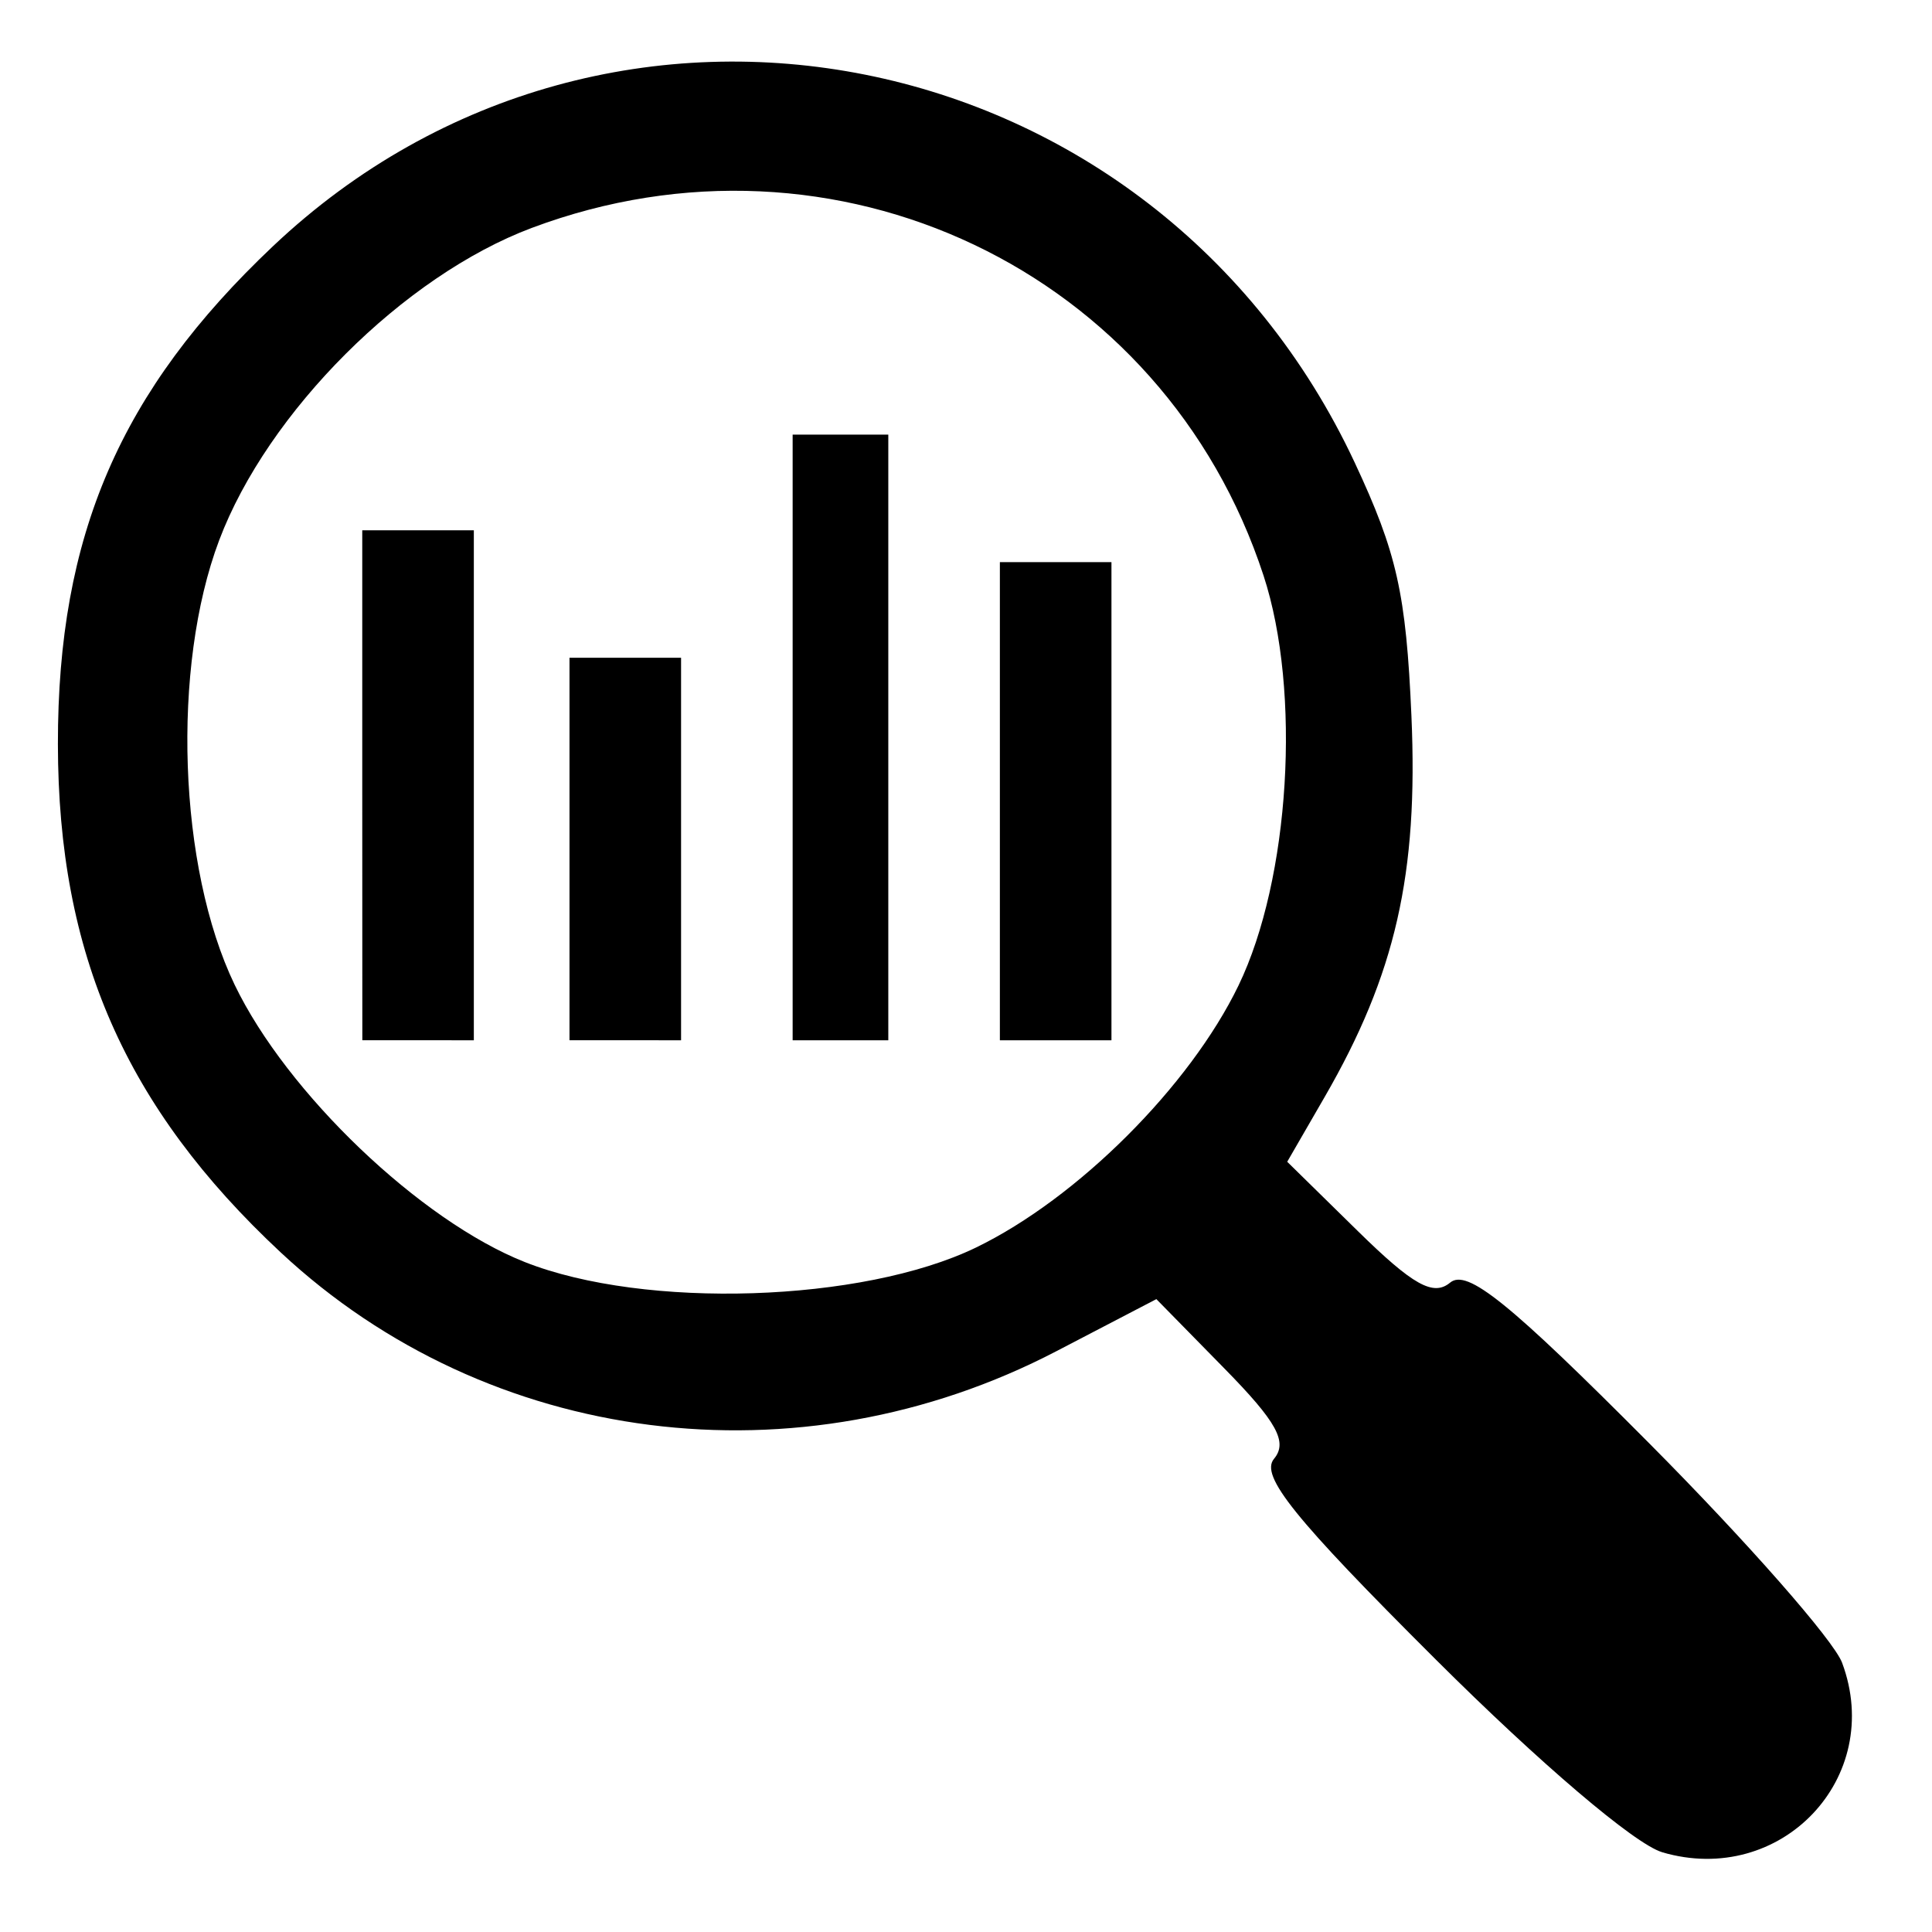 <?xml version="1.0" encoding="UTF-8" standalone="no"?>
<!-- Created with Inkscape (http://www.inkscape.org/) -->

<svg
   xmlns:dc="http://purl.org/dc/elements/1.1/"
   xmlns:cc="http://creativecommons.org/ns#"
   xmlns:rdf="http://www.w3.org/1999/02/22-rdf-syntax-ns#"
   xmlns:svg="http://www.w3.org/2000/svg"
   xmlns="http://www.w3.org/2000/svg"
   xmlns:sodipodi="http://sodipodi.sourceforge.net/DTD/sodipodi-0.dtd"
   xmlns:inkscape="http://www.inkscape.org/namespaces/inkscape"
   width="100"
   height="100"
   viewBox="0 0 26.458 26.458"
   version="1.1"
   id="svg8"
   inkscape:version="0.92.4 (5da689c313, 2019-01-14)"
   sodipodi:docname="cat_icono_seguimiento_v_ngo.svg">
  <defs
     id="defs2" />
  <sodipodi:namedview
     id="base"
     pagecolor="#ffffff"
     bordercolor="#666666"
     borderopacity="1.0"
     inkscape:pageopacity="0.0"
     inkscape:pageshadow="2"
     inkscape:zoom="1.979899"
     inkscape:cx="-0.44009631"
     inkscape:cy="63.581195"
     inkscape:document-units="px"
     inkscape:current-layer="layer1"
     showgrid="false"
     units="px"
     inkscape:window-width="944"
     inkscape:window-height="519"
     inkscape:window-x="0"
     inkscape:window-y="25"
     inkscape:window-maximized="0" />
  <g
     inkscape:label="Capa 1"
     inkscape:groupmode="layer"
     id="layer1"
     transform="translate(0,-270.542)">
    <path
       style="fill:#000000;stroke-width:0.218"
       d="m 22.762,295.907 c -0.375,-0.111 -1.673,-1.216 -3.102,-2.641 -1.94,-1.934 -2.406,-2.513 -2.213,-2.746 0.191,-0.23 0.041,-0.504 -0.683,-1.241 l -0.928,-0.946 -1.367,0.712 c -3.534,1.842 -7.778,1.303 -10.623,-1.35 -2.128,-1.985 -3.05,-4.087 -3.053,-6.96 -0.003,-2.861 0.852,-4.842 2.945,-6.821 4.621,-4.37 12.078,-2.88 14.813,2.96 0.579,1.237 0.705,1.798 0.778,3.472 0.095,2.166 -0.218,3.539 -1.189,5.22 l -0.512,0.886 0.968,0.95 c 0.755,0.741 1.033,0.896 1.263,0.705 0.233,-0.193 0.808,0.271 2.728,2.202 1.338,1.346 2.526,2.698 2.64,3.004 0.587,1.576 -0.839,3.075 -2.467,2.594 z m -9.397,-8.28 c 1.39,-0.673 2.927,-2.207 3.595,-3.587 0.706,-1.459 0.863,-4.029 0.344,-5.615 -1.367,-4.18 -5.868,-6.319 -10.021,-4.762 -1.755,0.658 -3.619,2.521 -4.282,4.279 -0.655,1.738 -0.56,4.48 0.212,6.085 0.714,1.485 2.544,3.233 3.976,3.799 1.643,0.649 4.621,0.553 6.176,-0.199 z m -8.404,-6.331 v -3.492 h 0.764 0.764 v 3.492 3.492 H 5.726 4.962 Z m 2.838,0.873 v -2.619 h 0.764 0.764 v 2.619 2.619 H 8.563 7.799 Z m 3.056,-1.528 v -4.147 h 0.655 0.655 v 4.147 4.147 h -0.655 -0.655 z m 2.838,0.873 v -3.274 h 0.764 0.764 v 3.274 3.274 h -0.764 -0.764 z"
       id="path4530"
       inkscape:connector-curvature="0" />
  </g>
</svg>
